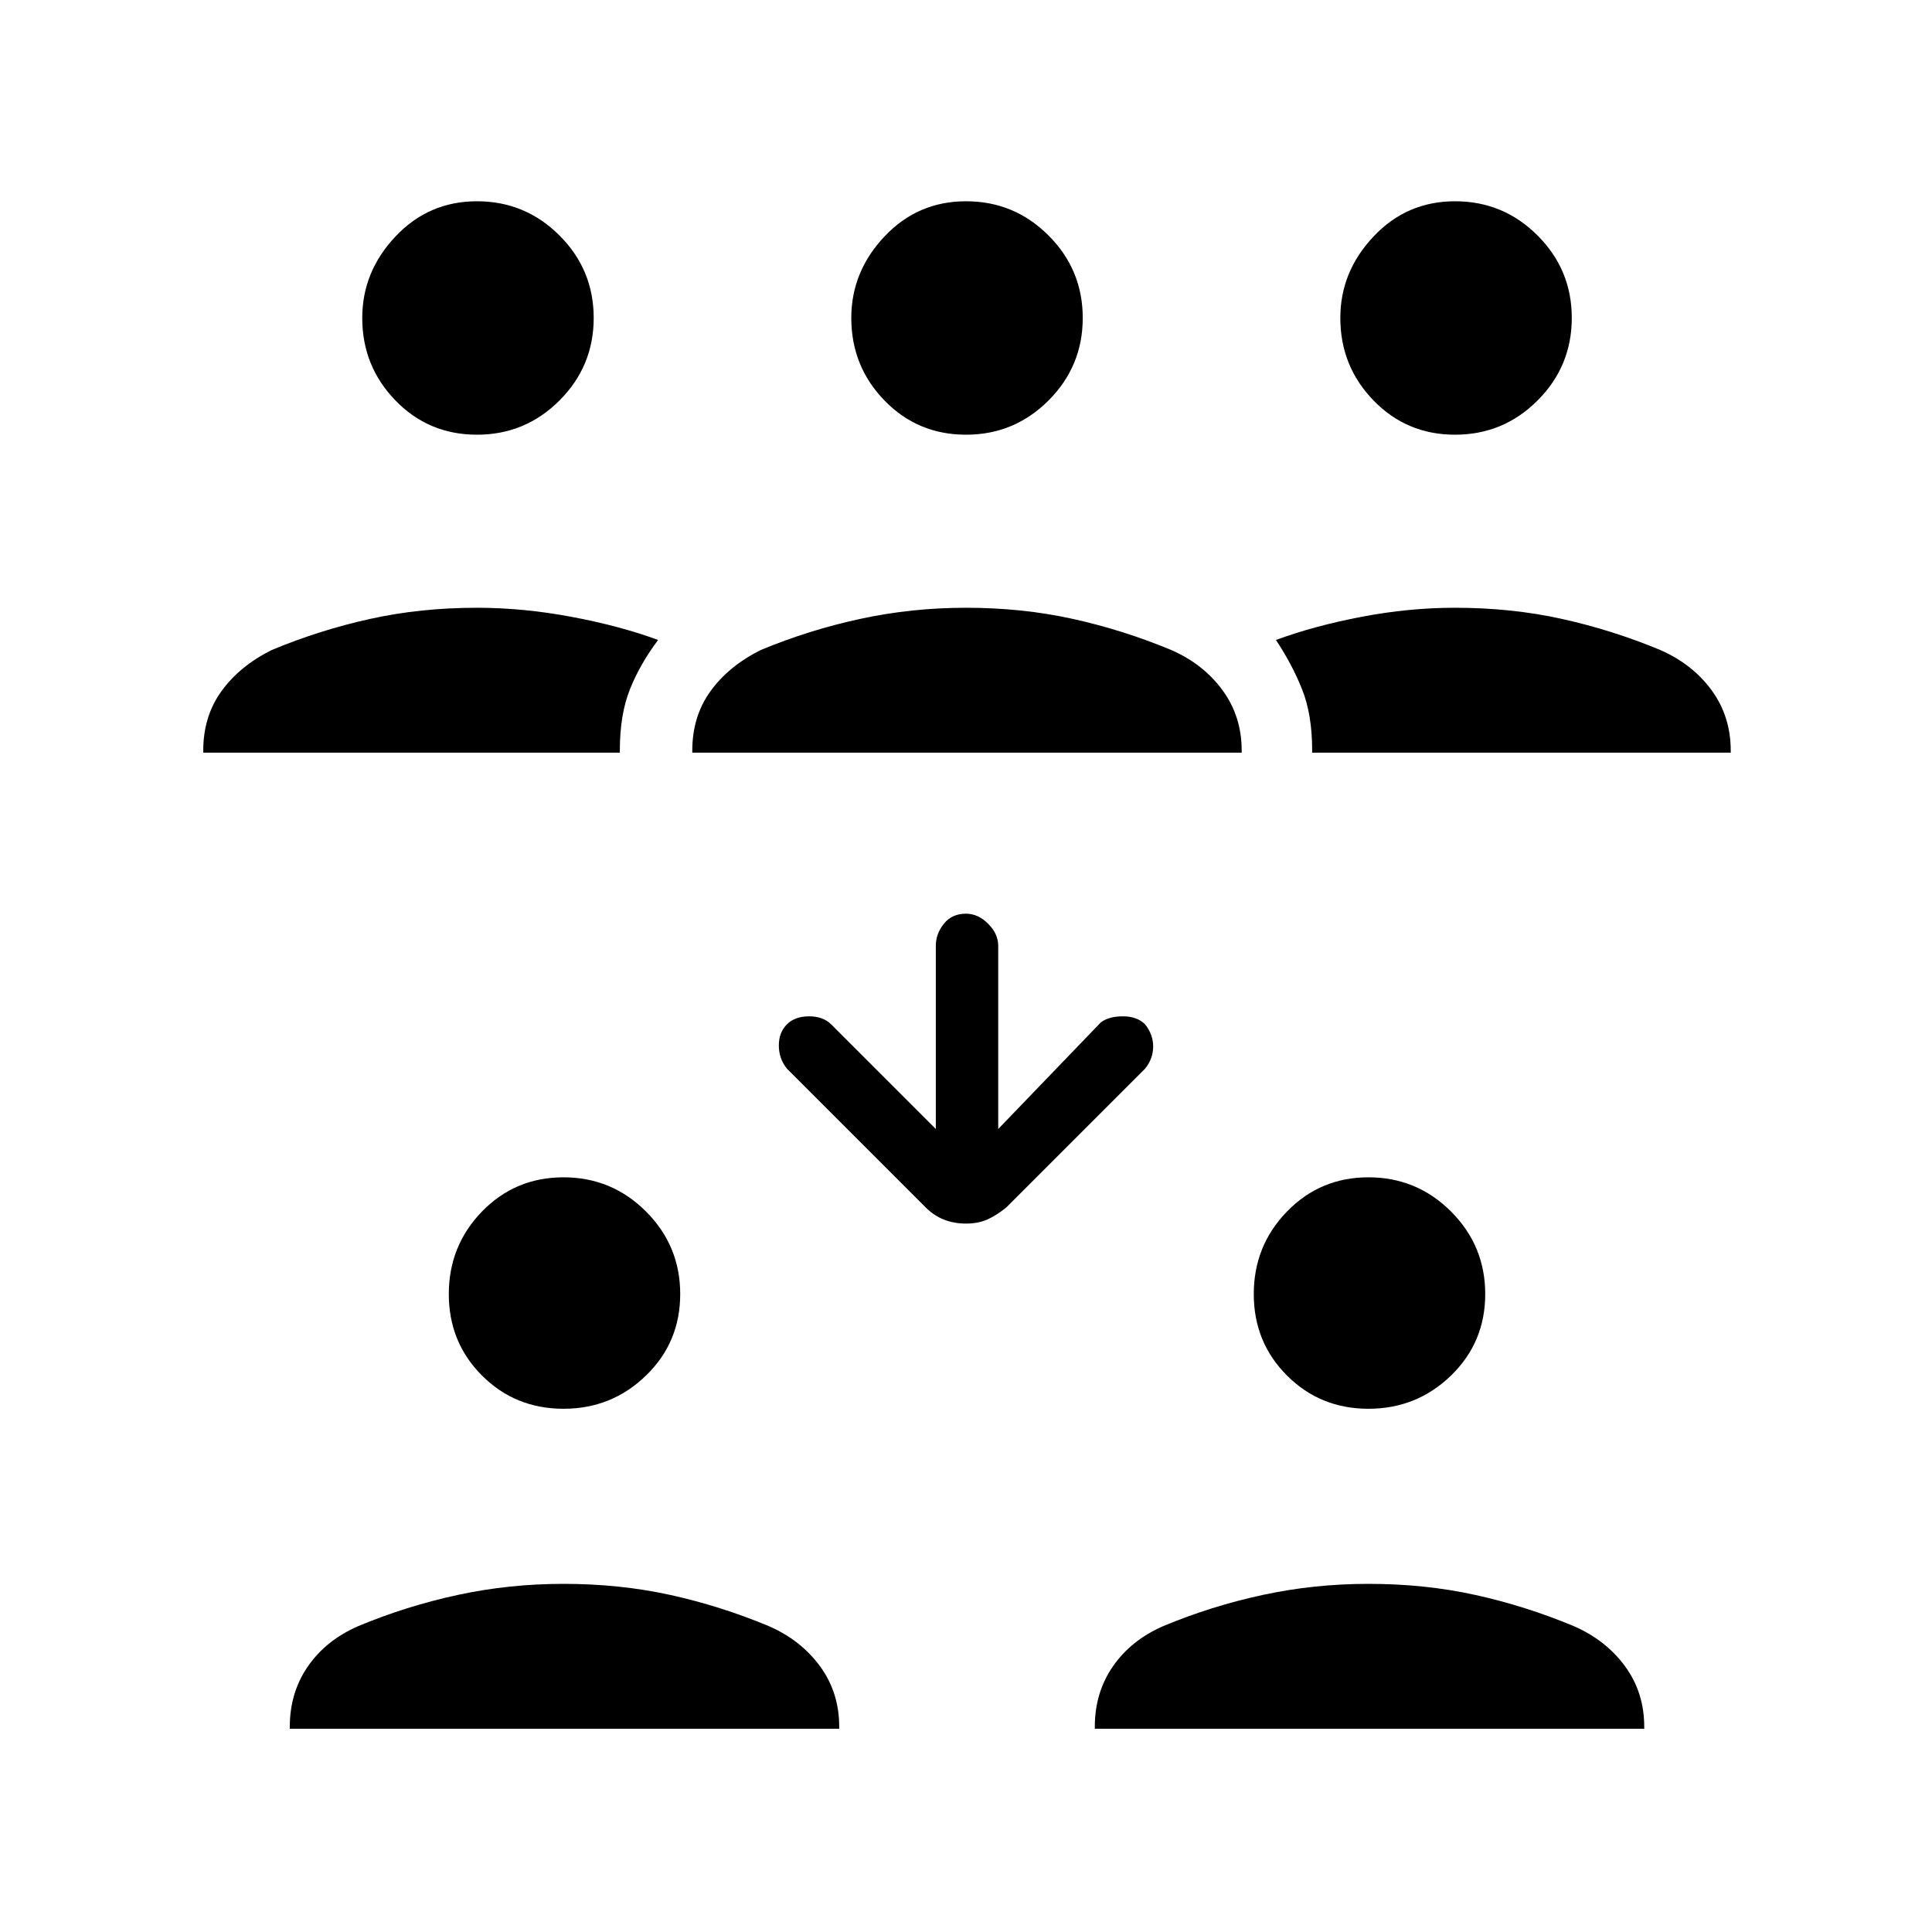 <svg xmlns="http://www.w3.org/2000/svg" height="40" width="40"><path d="M30.125 9Q29.125 9 28.438 8.292Q27.75 7.583 27.75 6.583Q27.75 5.625 28.438 4.896Q29.125 4.167 30.125 4.167Q31.125 4.167 31.833 4.875Q32.542 5.583 32.542 6.583Q32.542 7.583 31.833 8.292Q31.125 9 30.125 9ZM27.167 15.583V15.542Q27.167 14.792 26.958 14.271Q26.75 13.75 26.417 13.25Q27.208 12.958 28.188 12.771Q29.167 12.583 30.125 12.583Q31.292 12.583 32.333 12.813Q33.375 13.042 34.375 13.458Q35.042 13.75 35.438 14.292Q35.833 14.833 35.833 15.542V15.583ZM9.875 9Q8.875 9 8.188 8.292Q7.5 7.583 7.5 6.583Q7.5 5.625 8.188 4.896Q8.875 4.167 9.875 4.167Q10.875 4.167 11.583 4.875Q12.292 5.583 12.292 6.583Q12.292 7.583 11.583 8.292Q10.875 9 9.875 9ZM4.208 15.583V15.542Q4.208 14.833 4.583 14.313Q4.958 13.792 5.625 13.458Q6.625 13.042 7.667 12.813Q8.708 12.583 9.875 12.583Q10.833 12.583 11.833 12.771Q12.833 12.958 13.625 13.25Q13.25 13.75 13.042 14.271Q12.833 14.792 12.833 15.542V15.583ZM20 9Q19 9 18.312 8.292Q17.625 7.583 17.625 6.583Q17.625 5.625 18.312 4.896Q19 4.167 20 4.167Q21 4.167 21.708 4.875Q22.417 5.583 22.417 6.583Q22.417 7.583 21.708 8.292Q21 9 20 9ZM14.333 15.583V15.542Q14.333 14.833 14.708 14.313Q15.083 13.792 15.75 13.458Q16.75 13.042 17.812 12.813Q18.875 12.583 20 12.583Q21.167 12.583 22.208 12.813Q23.25 13.042 24.25 13.458Q24.917 13.75 25.312 14.292Q25.708 14.833 25.708 15.542V15.583ZM28.333 29.167Q27.333 29.167 26.646 28.479Q25.958 27.792 25.958 26.792Q25.958 25.792 26.646 25.083Q27.333 24.375 28.333 24.375Q29.333 24.375 30.042 25.083Q30.75 25.792 30.75 26.792Q30.75 27.792 30.042 28.479Q29.333 29.167 28.333 29.167ZM22.667 35.792V35.75Q22.667 35.042 23.042 34.5Q23.417 33.958 24.083 33.667Q25.083 33.25 26.146 33.021Q27.208 32.792 28.333 32.792Q29.5 32.792 30.542 33.021Q31.583 33.25 32.583 33.667Q33.25 33.958 33.646 34.5Q34.042 35.042 34.042 35.75V35.792ZM11.667 29.167Q10.667 29.167 9.979 28.479Q9.292 27.792 9.292 26.792Q9.292 25.792 9.979 25.083Q10.667 24.375 11.667 24.375Q12.667 24.375 13.375 25.083Q14.083 25.792 14.083 26.792Q14.083 27.792 13.375 28.479Q12.667 29.167 11.667 29.167ZM6 35.792V35.75Q6 35.042 6.375 34.5Q6.75 33.958 7.417 33.667Q8.417 33.25 9.479 33.021Q10.542 32.792 11.667 32.792Q12.833 32.792 13.875 33.021Q14.917 33.25 15.917 33.667Q16.583 33.958 16.979 34.5Q17.375 35.042 17.375 35.75V35.792ZM20 25.333Q19.75 25.333 19.542 25.25Q19.333 25.167 19.167 25L16.292 22.125Q16.125 21.917 16.125 21.646Q16.125 21.375 16.292 21.208Q16.458 21.042 16.75 21.042Q17.042 21.042 17.208 21.208L19.375 23.375V19.583Q19.375 19.333 19.542 19.125Q19.708 18.917 20 18.917Q20.25 18.917 20.458 19.125Q20.667 19.333 20.667 19.583V23.375L22.792 21.167Q22.958 21.042 23.25 21.042Q23.542 21.042 23.708 21.208Q23.875 21.417 23.875 21.667Q23.875 21.917 23.708 22.125L20.833 25Q20.625 25.167 20.438 25.25Q20.25 25.333 20 25.333Z"/></svg>